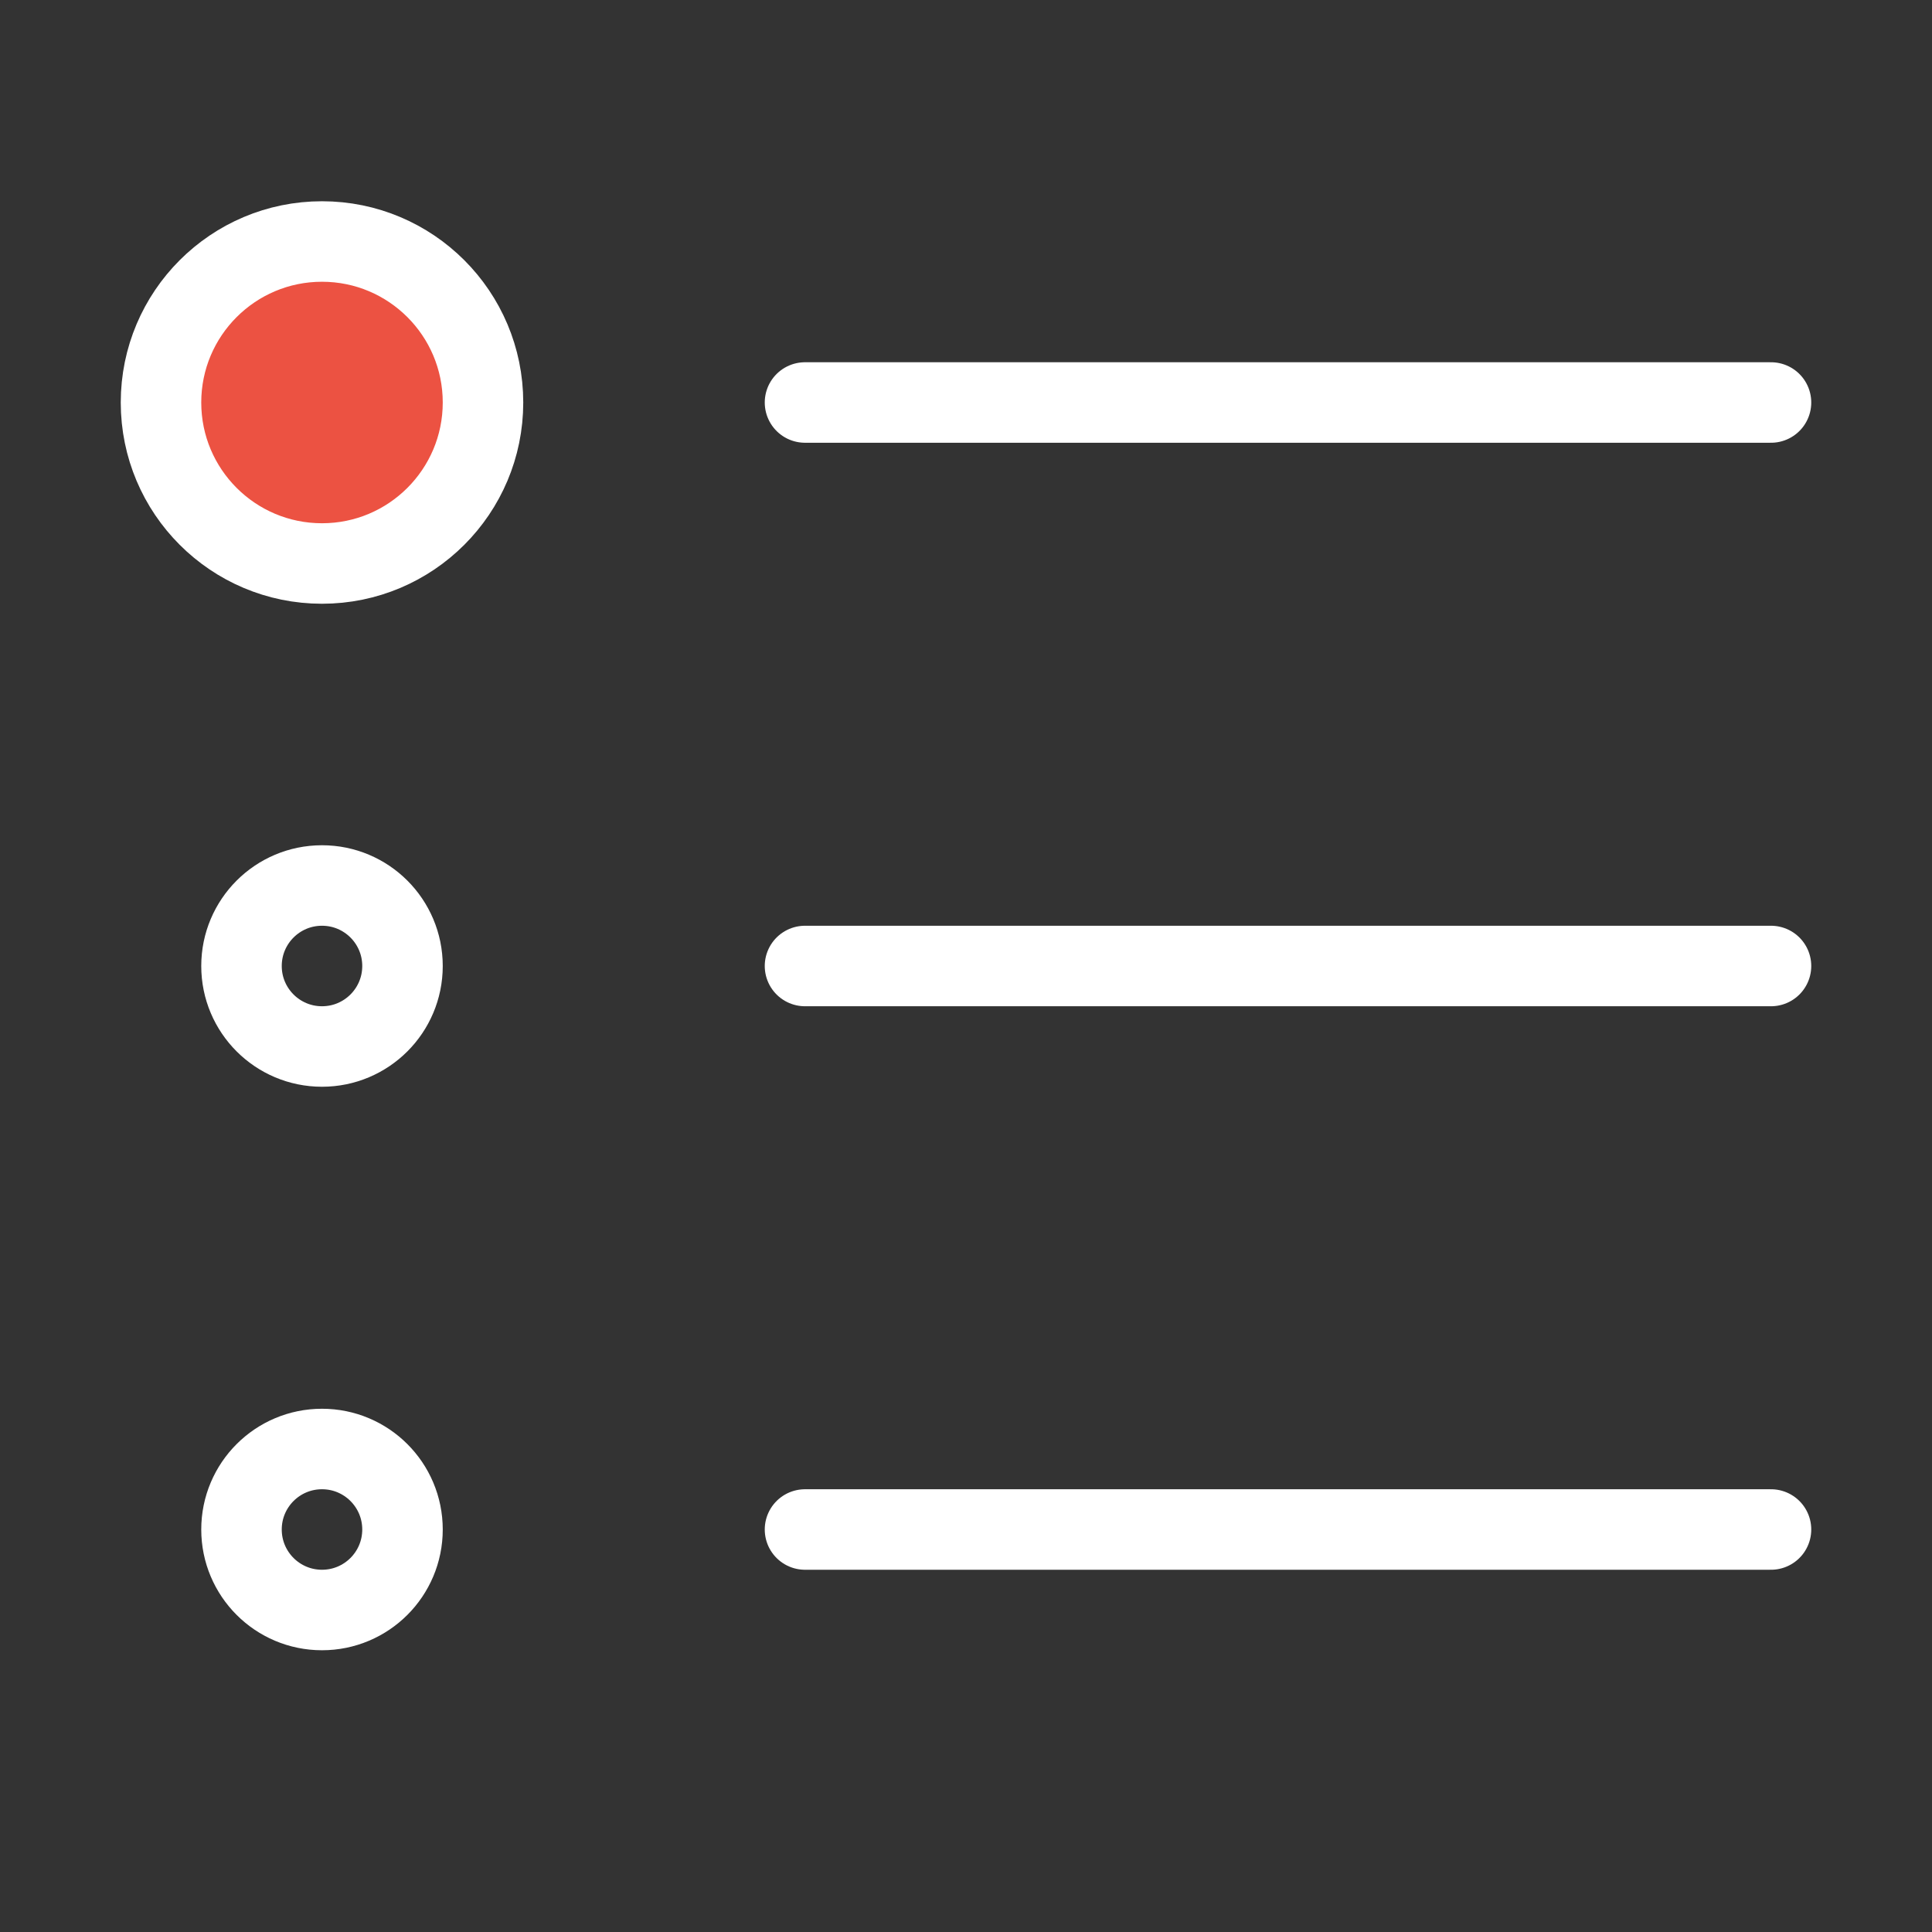 <svg fill="none" height="48" viewBox="0 0 48 48" width="48" xmlns="http://www.w3.org/2000/svg">
            <rect x="0" y="0" width="48" height="48" fill="#333333" stroke="none"/>
            <path d="M8 14C10.209 14 12 12.209 12 10C12 7.791 10.209 6 8 6C5.791 6 4 7.791 4 10C4 12.209 5.791 14 8 14Z" fill="#ec5242" stroke="white" stroke-linejoin="round" stroke-width="2" />
            <path d="M8 26C9.105 26 10 25.105 10 24C10 22.895 9.105 22 8 22C6.895 22 6 22.895 6 24C6 25.105 6.895 26 8 26Z" stroke="white" stroke-linejoin="round" stroke-width="2" />
            <path d="M8 40C9.105 40 10 39.105 10 38C10 36.895 9.105 36 8 36C6.895 36 6 36.895 6 38C6 39.105 6.895 40 8 40Z" stroke="white" stroke-linejoin="round" stroke-width="2" />
            <path d="M20 24H44" stroke="white" stroke-linecap="round" stroke-linejoin="round" stroke-width="2" />
            <path d="M20 38H44" stroke="white" stroke-linecap="round" stroke-linejoin="round" stroke-width="2" />
            <path d="M20 10H44" stroke="white" stroke-linecap="round" stroke-linejoin="round" stroke-width="2" />
          </svg>